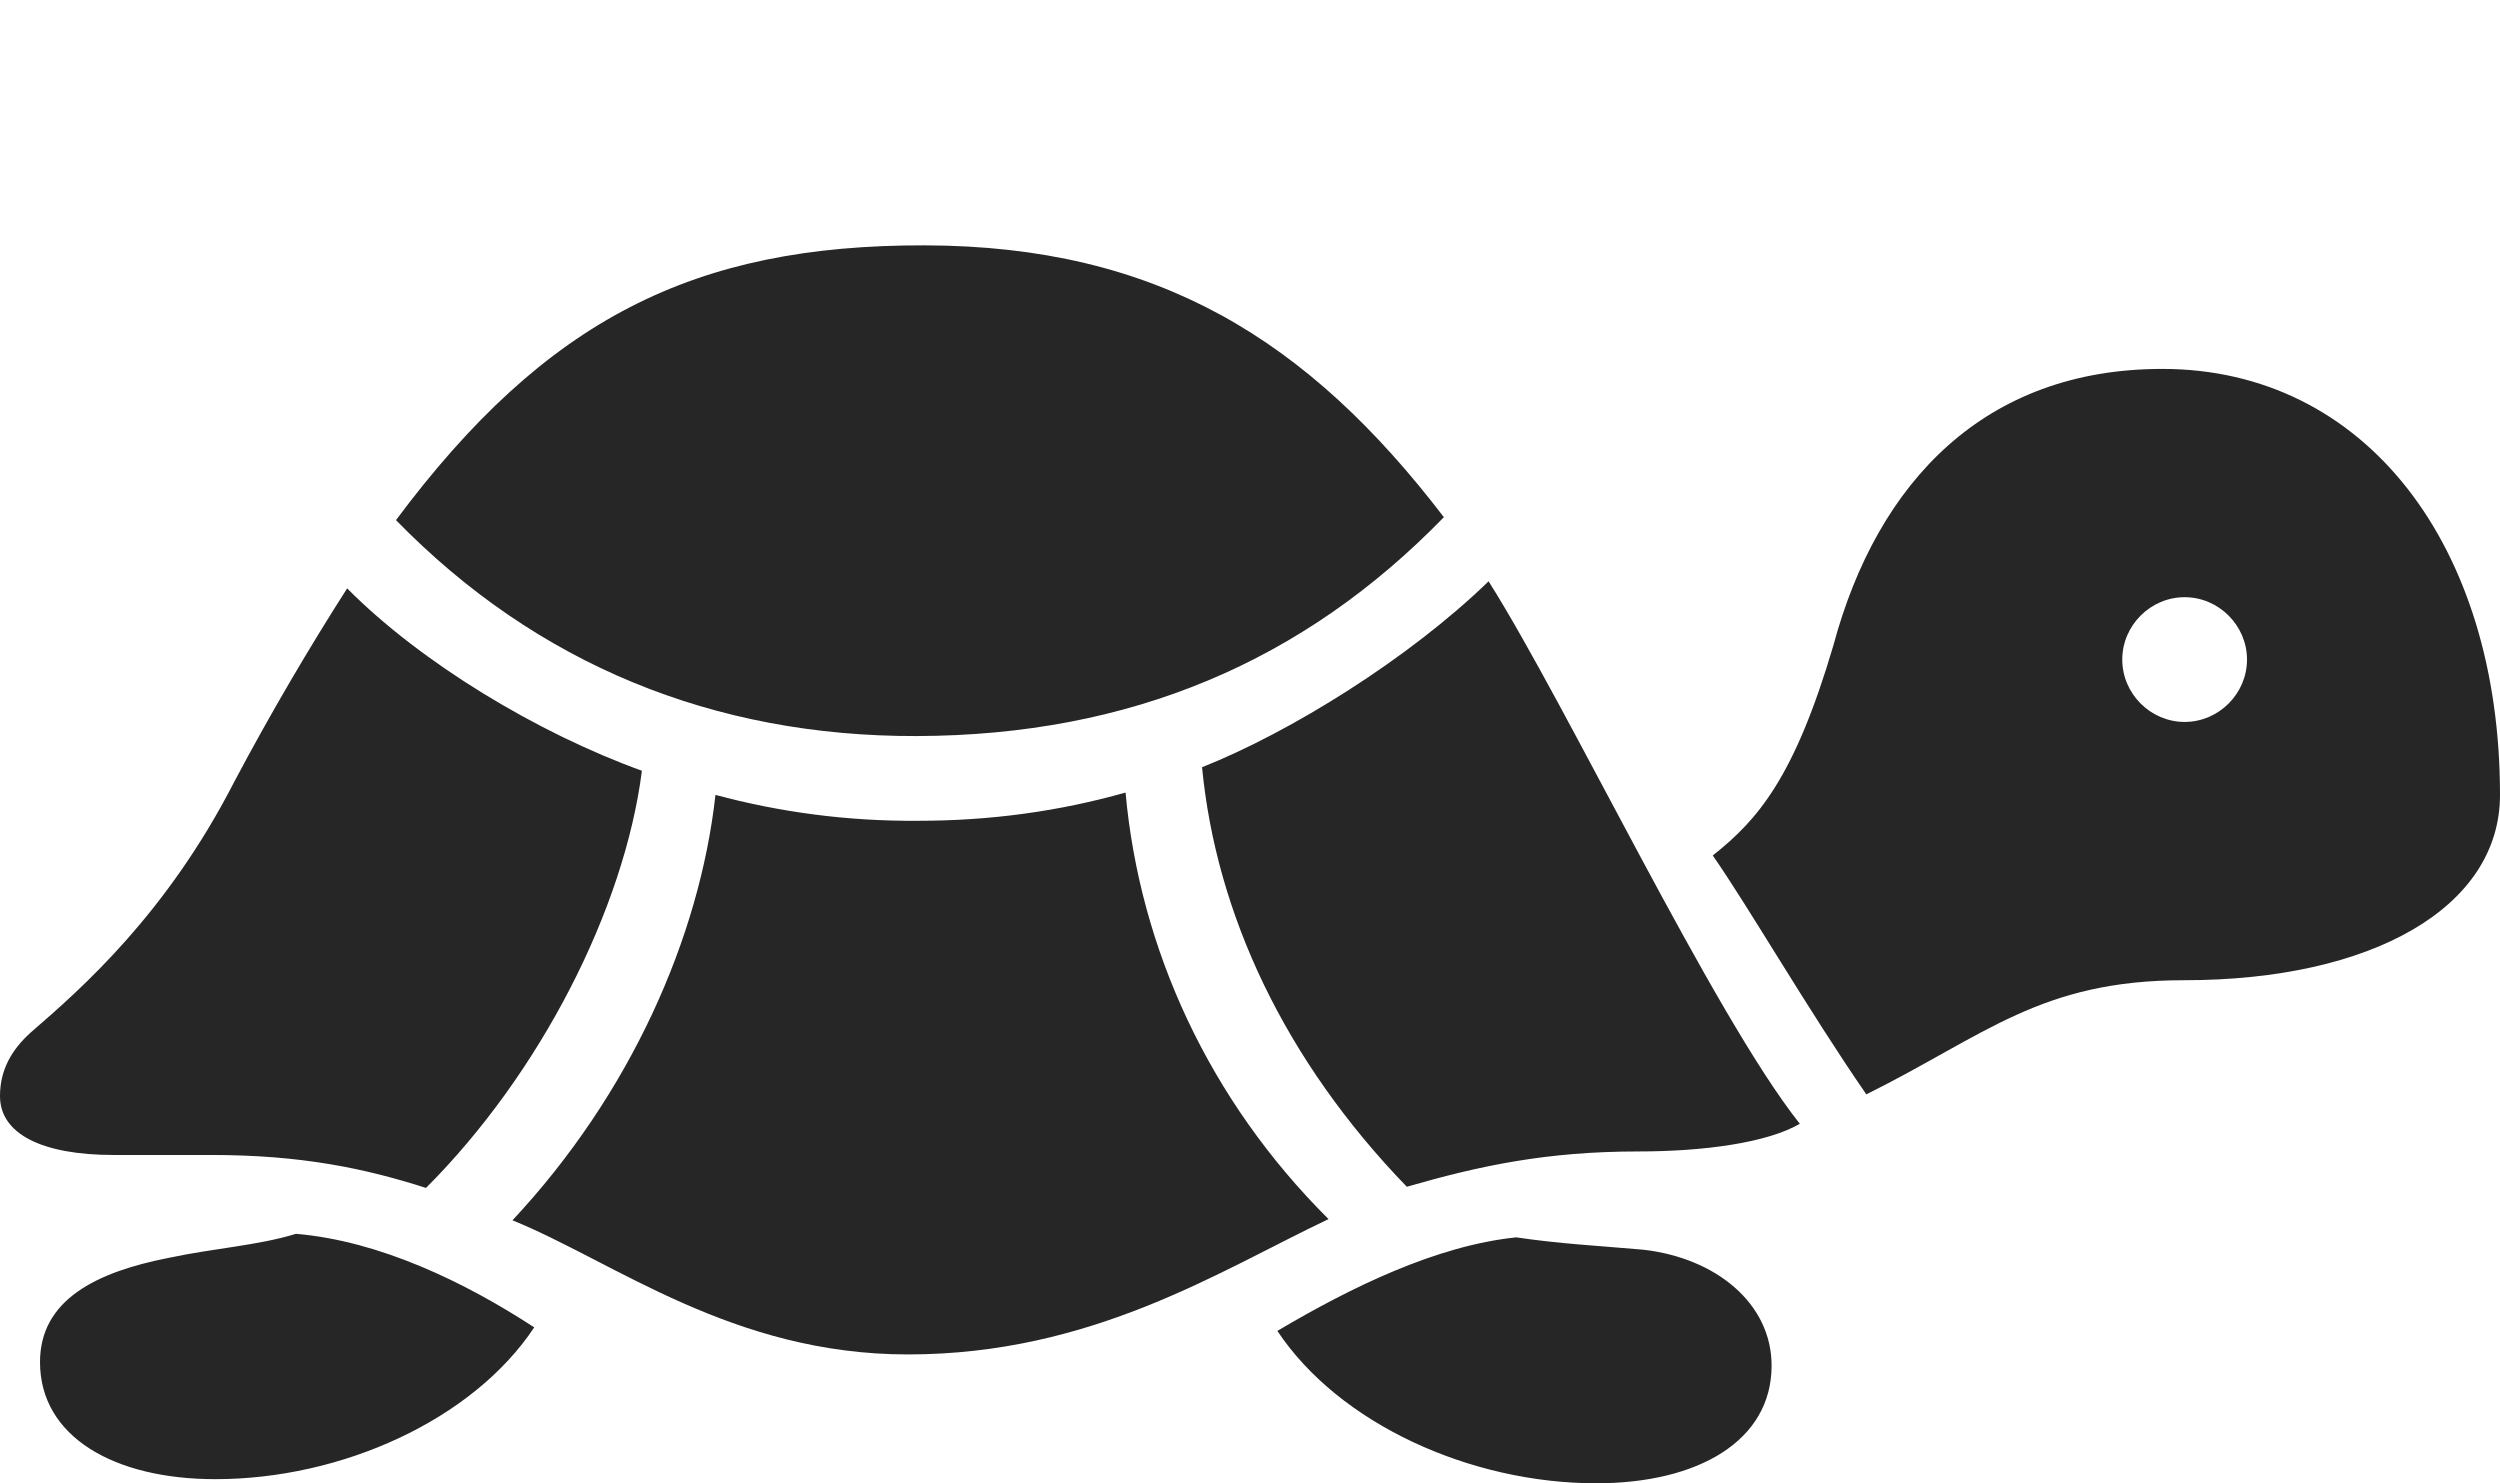 <?xml version="1.0" encoding="UTF-8"?>
<!--Generator: Apple Native CoreSVG 326-->
<!DOCTYPE svg
PUBLIC "-//W3C//DTD SVG 1.1//EN"
       "http://www.w3.org/Graphics/SVG/1.1/DTD/svg11.dtd">
<svg version="1.1" xmlns="http://www.w3.org/2000/svg" xmlns:xlink="http://www.w3.org/1999/xlink" viewBox="0 0 1062.25 630.25">
 <g>
  <rect height="630.25" opacity="0" width="1062.25" x="0" y="0"/>
  <path d="M389.5 312.75C480.5 312.5 554 281 613.5 219.75C555.75 144.25 491.75 104.5 393 104.25C295 104 232 135.5 168.25 221C228 282.25 303.25 313 389.5 312.75ZM181 504.75C229.5 456.25 265.25 386.25 272.75 327.5C228.5 311.5 179 281.75 147.5 250C131.5 275 115 303 99.5 332.25C70.75 388.25 35 419.75 13 438.75C5 446 0 454.5 0 465.75C0 481.75 17.75 490.75 48.25 490.75L89.75 490.75C128.25 490.75 155.25 496.5 181 504.75ZM385.75 575.5C464.25 575.5 518.5 539.75 564.5 518C513.75 467.5 484.25 403.25 478.25 336.75C450 344.75 420.75 348.75 390.25 348.75C359.75 349 331 345 304 337.75C297.25 398.5 267.75 465 217.75 518.5C261.25 536.25 311.25 575.5 385.75 575.5ZM597.75 504.25C629 495.25 657.25 489.25 696.25 489.25C724.25 489.25 751 485.5 764.75 477.5C728 431.25 665.75 299.5 632.5 247C598.75 279.75 548.5 311 510.75 326C516.75 388.25 545.75 450.5 597.75 504.25Z" fill="black" fill-opacity="0.85"/>
  <path d="M91.5 628.5C145 628.5 200.75 603.5 227 564C197.5 544.75 161.25 527.25 125.75 524.25C109.5 529.25 91.5 530.25 71.5 534.5C41 540.5 17 552.25 17 578.75C17 610.5 48.5 628.5 91.5 628.5ZM678.25 630.25C721.5 630.25 752.75 612.25 752.75 580.25C752.75 553.75 729 534.5 698.25 531C678.25 529.25 662.75 528.5 644.25 525.75C610.25 529.25 574 547 542.75 565.5C569 605 624.75 630.25 678.25 630.25ZM793 465C843.75 439.75 867 416.5 928 416.5C1008 416.5 1062.25 385.5 1062.25 337.75C1062.25 231.75 1005 156.75 918.75 156.75C843.5 156.75 797.75 204.5 779 274.25C762.5 330.25 747 348.25 727.75 363.5C743.25 385.75 768 428.75 793 465ZM928.25 306.75C913.75 306.75 901.75 294.75 901.75 280.25C901.75 265.75 913.75 253.75 928.25 253.75C942.75 253.75 954.75 265.75 954.75 280.25C954.75 294.75 942.75 306.75 928.25 306.75Z" fill="black" fill-opacity="0.85"/>
 </g>
</svg>
